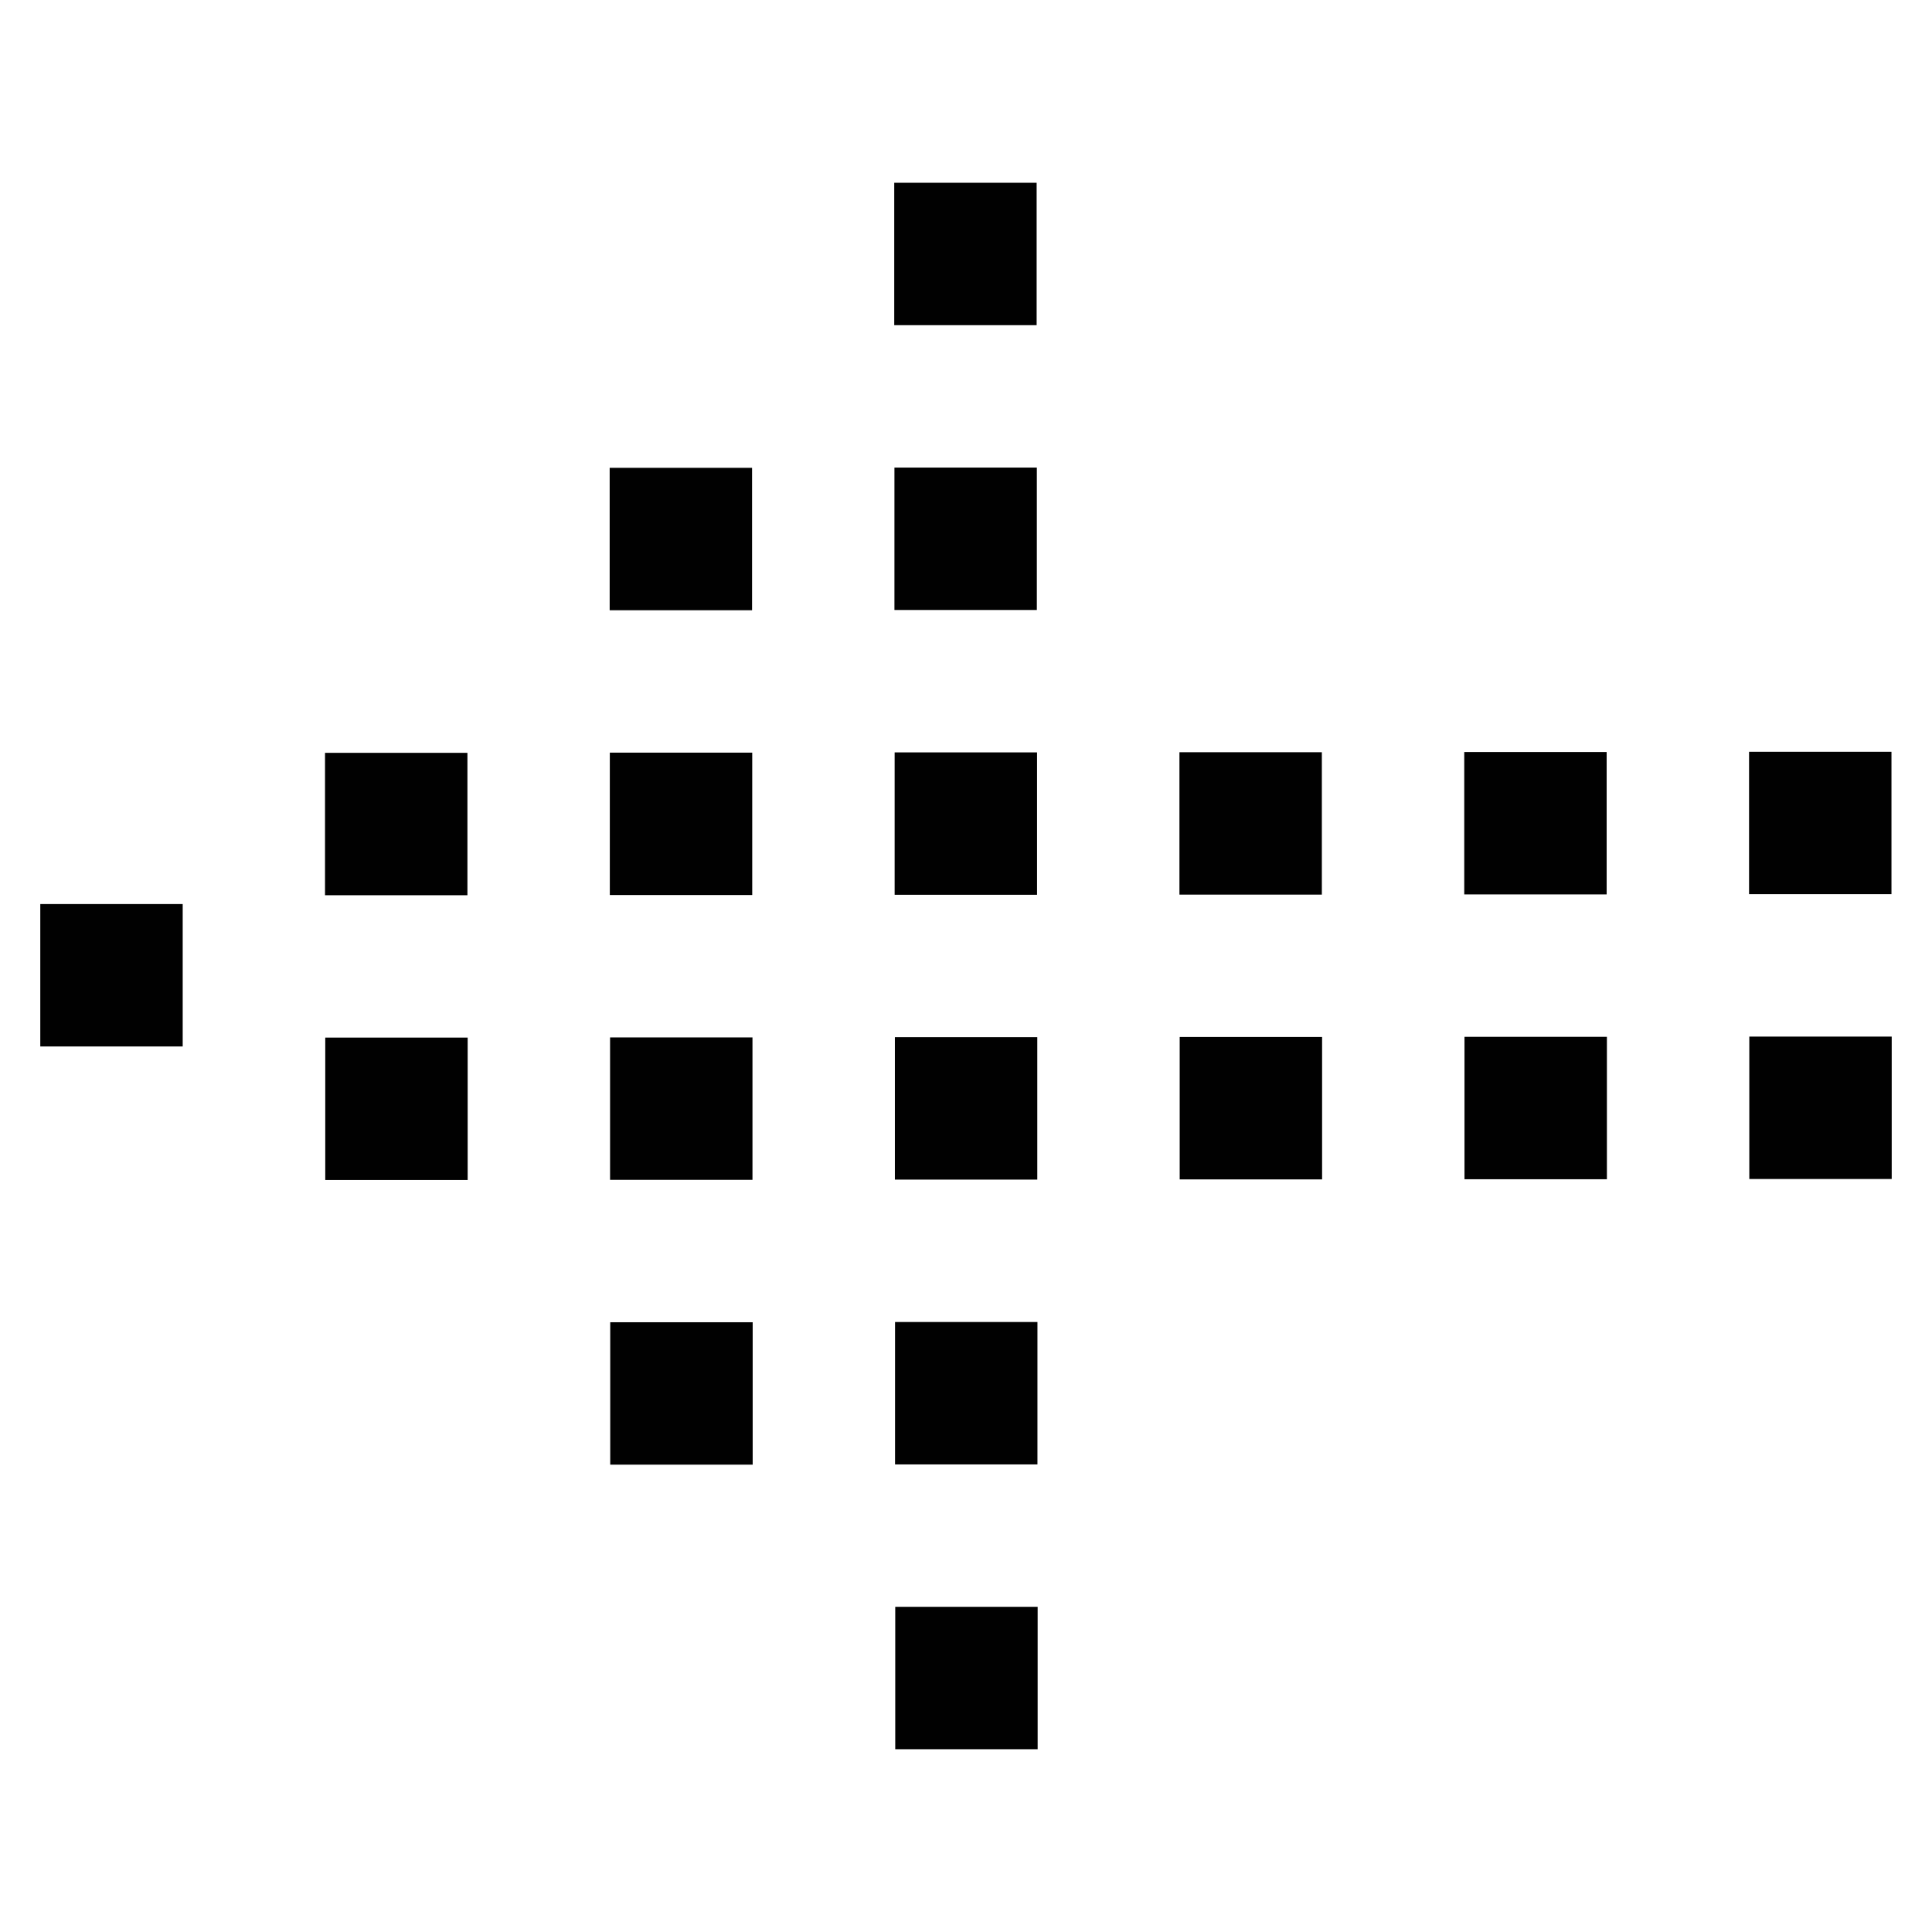 <?xml version="1.0" encoding="utf-8"?>
<!-- Generator: Adobe Illustrator 17.0.0, SVG Export Plug-In . SVG Version: 6.00 Build 0)  -->
<!DOCTYPE svg PUBLIC "-//W3C//DTD SVG 1.1//EN" "http://www.w3.org/Graphics/SVG/1.1/DTD/svg11.dtd">
<svg version="1.1" id="Layer_1" xmlns="http://www.w3.org/2000/svg" xmlns:xlink="http://www.w3.org/1999/xlink" x="0px" y="0px"
	 width="48px" height="48px" viewBox="0 0 48 48" enable-background="new 0 0 48 48" xml:space="preserve">
<g>
	<rect x="36.379" y="18.684" fill="#010101" width="3.538" height="3.538"/>
	<rect x="29.303" y="18.689" fill="#010101" width="3.538" height="3.538"/>
	<rect x="22.227" y="18.693" fill="#010101" width="3.538" height="3.538"/>
	<rect x="22.222" y="11.617" fill="#010101" width="3.538" height="3.538"/>
	<rect x="15.147" y="11.623" fill="#010101" width="3.538" height="3.538"/>
	<rect x="22.217" y="4.541" fill="#010101" width="3.538" height="3.538"/>
	<rect x="15.151" y="18.699" fill="#010101" width="3.538" height="3.538"/>
	<rect x="8.075" y="18.704" fill="#010101" width="3.538" height="3.538"/>
	<rect x="43.455" y="18.678" fill="#010101" width="3.538" height="3.538"/>
	<rect x="36.385" y="25.76" fill="#010101" width="3.538" height="3.538"/>
	<rect x="29.309" y="25.764" fill="#010101" width="3.538" height="3.538"/>
	<rect x="22.233" y="25.769" fill="#010101" width="3.538" height="3.538"/>
	<rect x="15.157" y="25.775" fill="#010101" width="3.538" height="3.538"/>
	<rect x="22.237" y="32.845" fill="#010101" width="3.538" height="3.538"/>
	<rect x="22.242" y="39.921" fill="#010101" width="3.538" height="3.538"/>
	<rect x="15.161" y="32.851" fill="#010101" width="3.539" height="3.538"/>
	<rect x="8.081" y="25.779" fill="#010101" width="3.538" height="3.538"/>
	<rect x="1.001" y="22.461" fill="#010101" width="3.538" height="3.538"/>
	<rect x="43.461" y="25.754" fill="#010101" width="3.538" height="3.538"/>
</g>
</svg>
